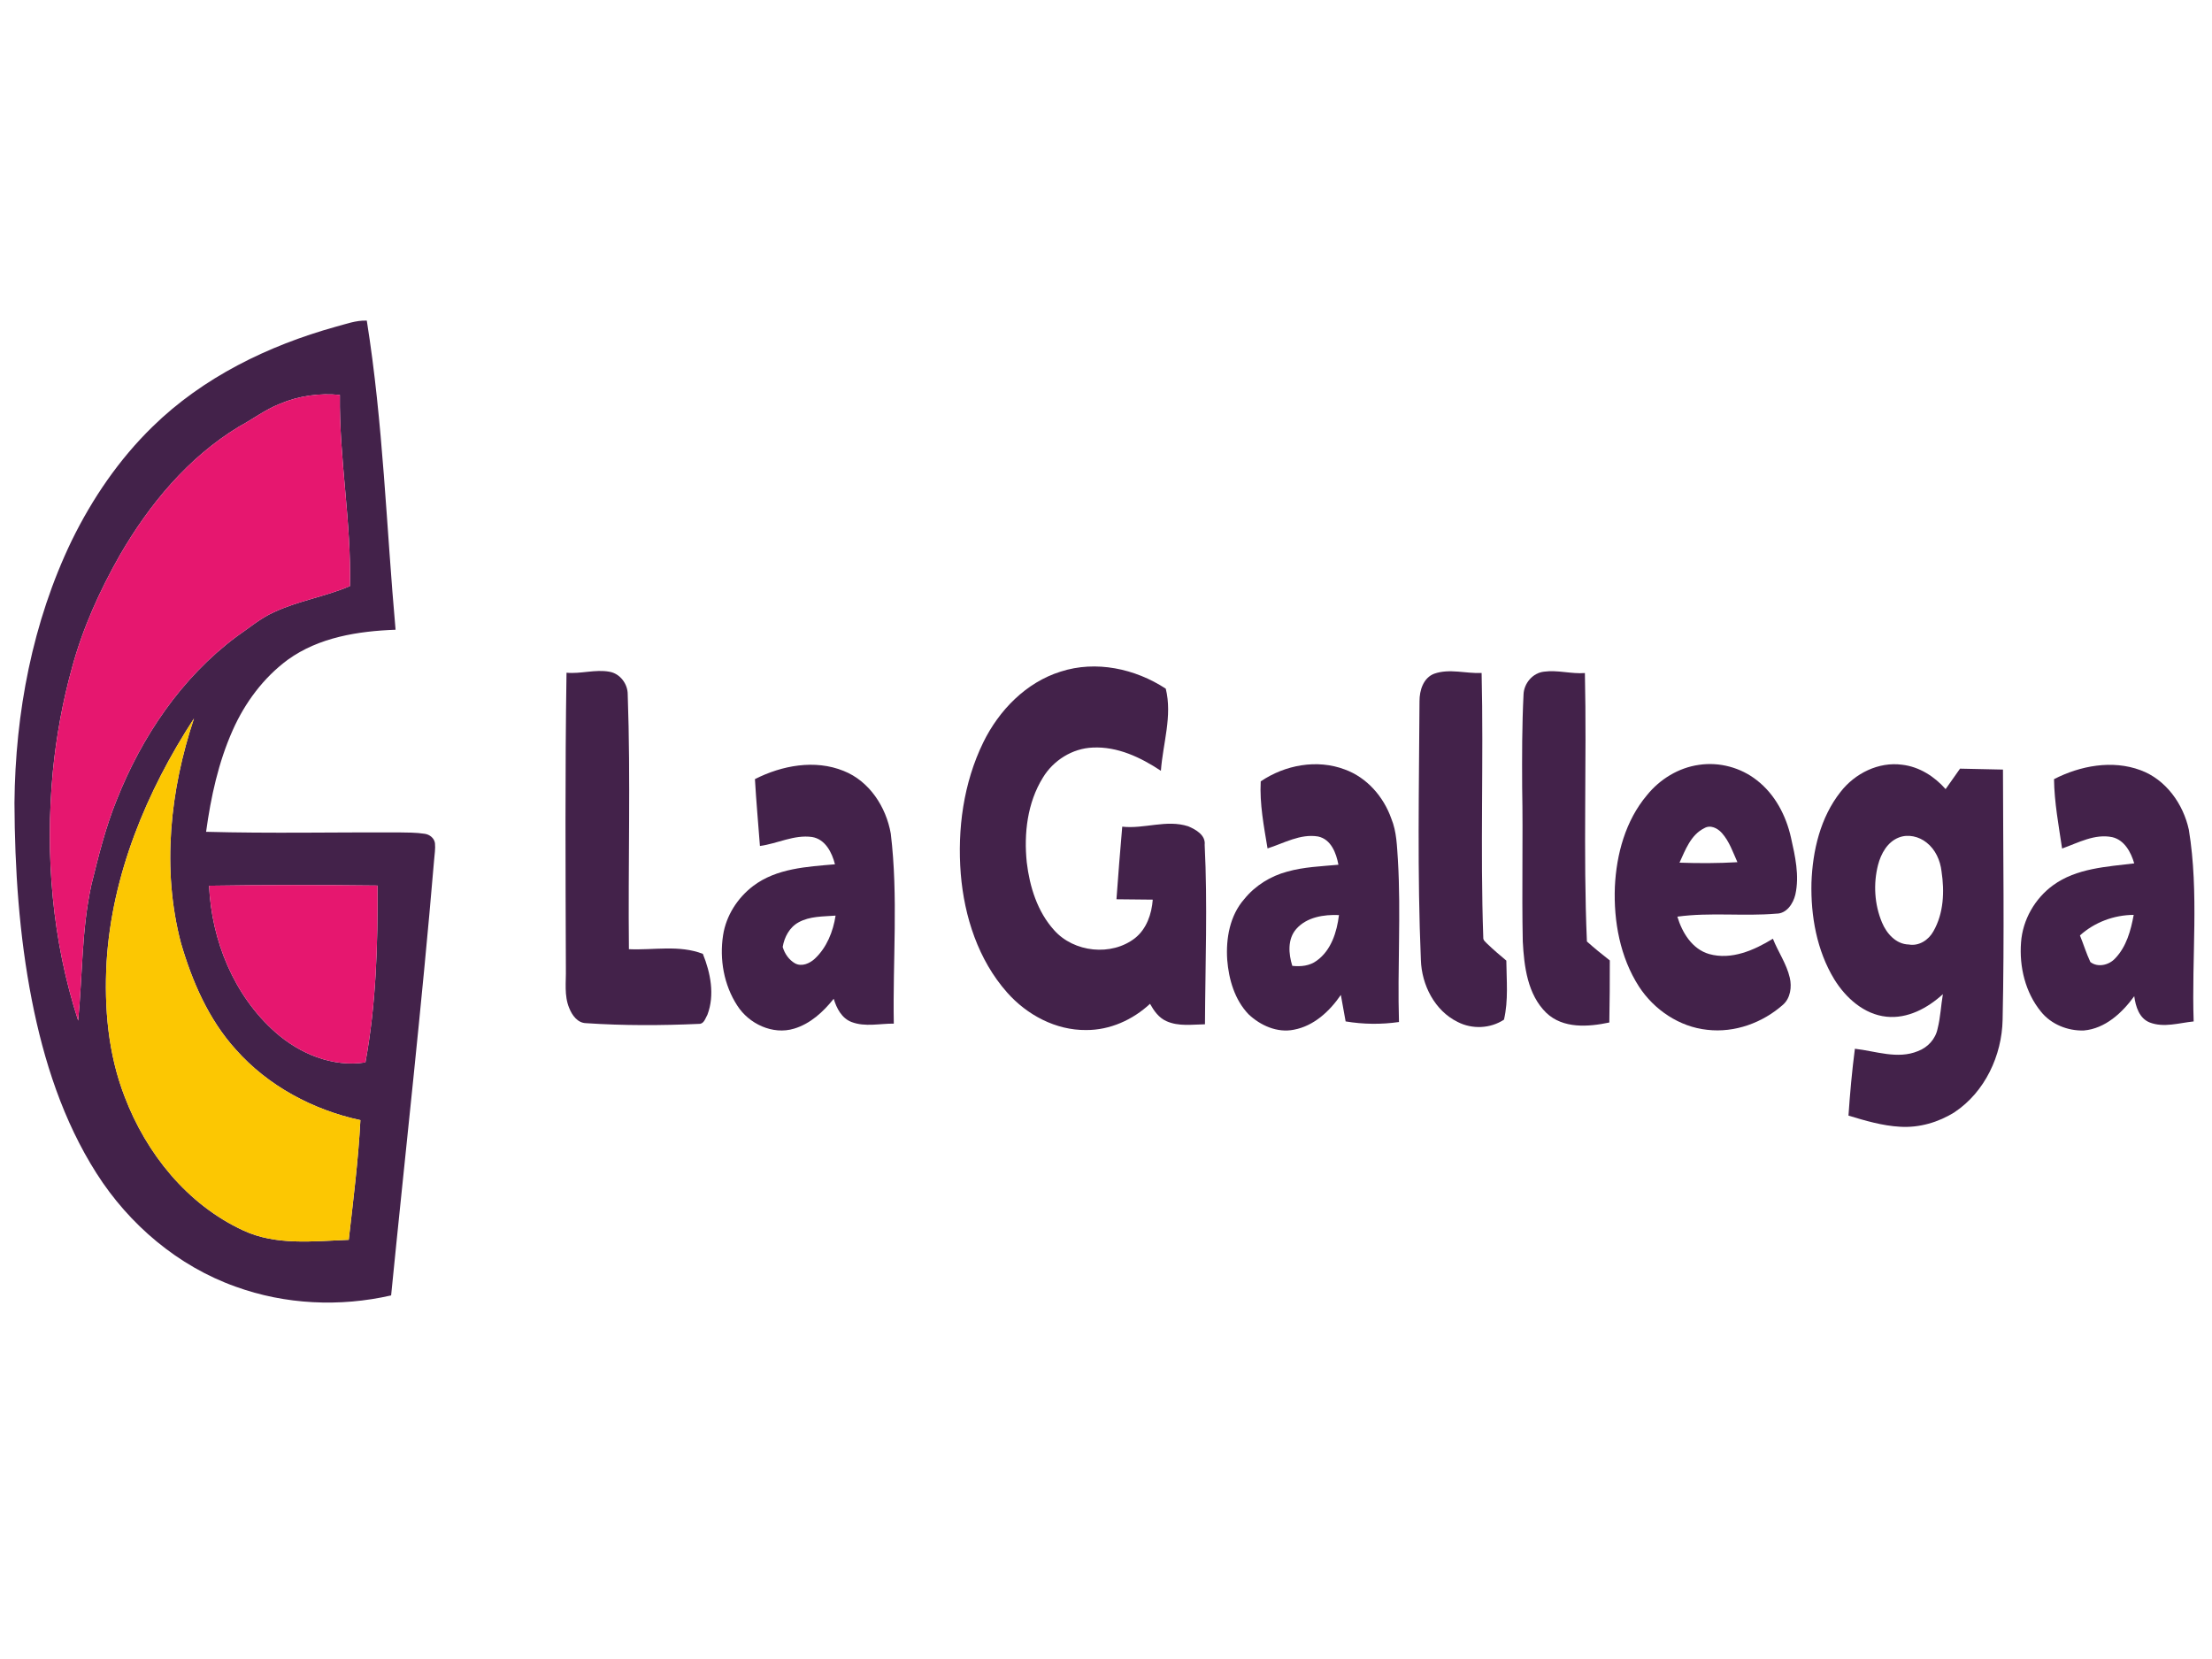 <?xml version="1.0" encoding="UTF-8" ?>
<!DOCTYPE svg PUBLIC "-//W3C//DTD SVG 1.1//EN" "http://www.w3.org/Graphics/SVG/1.1/DTD/svg11.dtd">
<svg width="100pt" height="75pt" viewBox="0 0 1000 750" version="1.1" xmlns="http://www.w3.org/2000/svg">
<g id="#43224aff">
<path fill="#43224a" opacity="1.00" d=" M 151.69 147.74 C 156.33 146.53 160.94 144.74 165.82 144.94 C 173.21 191.19 174.65 238.09 178.83 284.69 C 161.91 285.31 144.20 288.09 130.15 298.22 C 119.15 306.32 110.73 317.66 105.21 330.10 C 98.73 344.63 95.32 360.33 93.17 376.04 C 122.11 376.83 151.05 376.21 180.00 376.31 C 184.00 376.38 188.03 376.32 192.00 376.94 C 194.22 377.24 196.32 378.88 196.64 381.19 C 196.90 383.73 196.44 386.28 196.25 388.82 C 190.72 454.51 183.33 520.03 176.82 585.63 C 153.64 590.93 128.92 589.80 106.52 581.67 C 80.49 572.41 58.39 553.63 43.63 530.43 C 28.53 506.72 19.78 479.56 14.39 452.13 C 8.64 422.79 6.67 392.82 6.54 362.96 C 6.89 322.26 14.69 281.18 32.43 244.37 C 41.71 225.42 53.79 207.69 68.92 192.94 C 91.72 170.60 121.19 156.26 151.69 147.74 M 126.53 182.56 C 119.89 185.17 114.19 189.56 107.94 192.92 C 85.02 206.82 67.44 228.06 54.14 251.05 C 45.05 267.07 37.38 284.01 32.57 301.82 C 28.31 317.17 25.45 332.91 23.89 348.76 C 20.33 386.55 23.58 425.23 35.34 461.41 C 37.31 440.92 36.89 420.11 41.34 399.91 C 44.52 386.99 47.73 374.03 52.74 361.67 C 64.08 333.03 82.01 306.37 106.88 287.83 C 112.43 284.04 117.58 279.58 123.74 276.79 C 134.78 271.61 147.00 269.74 158.19 264.96 C 158.90 236.06 153.31 207.44 153.65 178.54 C 144.46 177.62 135.05 178.95 126.53 182.56 M 87.70 324.78 C 66.28 357.73 50.59 395.39 48.19 434.95 C 47.06 455.44 48.85 476.42 56.32 495.69 C 66.05 521.37 84.62 544.50 109.86 556.21 C 124.80 563.22 141.73 561.09 157.66 560.49 C 159.70 542.49 161.98 524.50 162.93 506.40 C 141.51 501.78 121.18 490.95 106.58 474.45 C 94.30 460.88 86.86 443.70 81.79 426.30 C 73.03 392.91 76.87 357.23 87.70 324.78 M 94.52 400.42 C 95.61 425.13 105.73 450.04 124.44 466.61 C 135.43 476.37 150.35 482.60 165.20 480.29 C 170.07 453.95 170.81 427.07 170.67 400.34 C 145.29 400.05 119.90 400.01 94.52 400.42 Z" />
<path fill="#43224a" opacity="1.00" d=" M 479.50 303.62 C 495.47 298.45 513.21 302.28 527.02 311.34 C 530.07 323.69 525.71 336.12 524.82 348.46 C 515.72 342.42 505.18 337.40 494.00 337.96 C 484.81 338.32 476.19 343.73 471.47 351.55 C 464.44 362.89 462.83 376.81 464.18 389.87 C 465.49 400.87 468.97 412.13 476.53 420.49 C 485.46 430.60 502.49 432.42 513.15 424.08 C 518.37 419.91 520.65 413.18 521.14 406.71 C 515.67 406.64 510.20 406.58 504.73 406.54 C 505.52 395.60 506.39 384.65 507.34 373.72 C 517.29 374.83 527.39 370.38 537.16 373.55 C 540.60 375.00 545.10 377.53 544.61 381.92 C 545.95 408.95 544.88 436.01 544.74 463.06 C 538.95 463.15 532.79 464.11 527.34 461.65 C 523.89 460.15 521.67 456.98 519.90 453.80 C 512.11 461.05 501.76 465.72 491.03 465.66 C 477.32 465.81 464.25 458.83 455.30 448.69 C 442.26 433.97 435.94 414.42 434.34 395.07 C 432.74 374.86 435.57 353.95 444.52 335.61 C 451.60 321.13 463.85 308.50 479.50 303.62 Z" />
<path fill="#43224a" opacity="1.00" d=" M 256.11 304.12 C 262.60 304.74 269.07 302.49 275.53 303.68 C 280.31 304.50 283.82 309.19 283.78 313.95 C 285.15 352.33 283.90 390.73 284.32 429.11 C 295.46 429.62 307.04 427.06 317.75 431.22 C 321.22 439.80 323.20 449.80 319.82 458.71 C 318.91 460.27 318.29 462.91 316.07 462.87 C 299.03 463.63 281.94 463.70 264.92 462.55 C 261.08 462.47 258.58 458.91 257.31 455.67 C 254.98 450.06 255.95 443.89 255.82 438.00 C 255.67 393.37 255.42 348.74 256.11 304.12 Z" />
<path fill="#43224a" opacity="1.00" d=" M 648.41 304.56 C 655.35 302.14 662.69 304.57 669.81 304.24 C 670.74 344.11 669.15 384.00 670.56 423.86 C 670.45 425.12 671.63 425.86 672.37 426.69 C 675.13 429.33 678.03 431.83 680.98 434.27 C 681.06 443.16 681.97 452.19 679.92 460.96 C 673.76 465.03 665.54 465.39 658.99 462.01 C 648.57 456.91 642.71 445.27 642.35 433.98 C 640.70 395.00 641.51 355.99 641.73 317.00 C 641.70 312.15 643.45 306.41 648.41 304.56 Z" />
<path fill="#43224a" opacity="1.00" d=" M 688.76 313.97 C 688.93 308.95 692.90 304.20 698.00 303.65 C 704.17 302.80 710.31 304.74 716.50 304.27 C 717.39 344.72 715.67 385.19 717.41 425.63 C 720.75 428.62 724.22 431.44 727.76 434.20 C 727.77 443.55 727.72 452.90 727.54 462.25 C 718.05 464.26 706.68 465.12 699.07 457.91 C 690.56 449.62 689.02 436.95 688.42 425.68 C 687.93 402.45 688.58 379.22 688.14 355.99 C 688.07 341.98 688.06 327.97 688.76 313.97 Z" />
<path fill="#43224a" opacity="1.00" d=" M 341.29 352.22 C 353.50 346.03 368.38 343.23 381.41 348.52 C 393.06 353.14 400.60 364.83 402.70 376.85 C 406.15 405.37 403.55 434.13 404.07 462.76 C 397.74 462.70 391.12 464.36 385.02 462.05 C 380.53 460.38 378.21 455.83 376.90 451.52 C 372.22 457.41 366.37 462.81 359.02 465.02 C 349.38 467.98 338.56 462.87 333.29 454.58 C 327.26 445.30 325.20 433.68 326.89 422.80 C 328.25 413.95 333.41 405.92 340.49 400.53 C 351.04 392.53 364.79 391.83 377.47 390.73 C 376.13 385.41 373.11 379.38 367.12 378.39 C 359.01 377.24 351.46 381.39 343.55 382.45 C 342.78 372.37 341.88 362.31 341.29 352.22 M 361.00 416.98 C 356.93 419.20 354.58 423.65 353.84 428.10 C 354.71 431.09 356.66 433.95 359.41 435.51 C 362.46 437.16 366.05 435.56 368.37 433.40 C 373.77 428.34 376.64 421.13 377.75 413.93 C 372.12 414.37 366.09 414.14 361.00 416.98 Z" />
<path fill="#43224a" opacity="1.00" d=" M 569.95 353.24 C 580.91 345.81 595.42 343.10 607.98 347.87 C 617.96 351.50 625.49 360.18 628.98 370.06 C 631.45 376.04 631.52 382.59 631.98 388.95 C 633.40 413.29 631.72 437.67 632.45 462.03 C 624.45 463.19 616.30 463.09 608.33 461.76 C 607.61 457.77 606.88 453.77 606.17 449.78 C 601.13 457.16 593.95 463.84 584.89 465.52 C 577.39 467.02 569.79 463.60 564.42 458.51 C 558.16 451.95 555.50 442.77 554.80 433.92 C 554.15 424.31 555.97 413.92 562.49 406.48 C 567.43 400.36 574.40 396.04 581.98 394.03 C 589.49 391.91 597.35 391.65 605.08 390.93 C 604.09 385.68 601.76 379.41 595.88 378.16 C 587.83 376.81 580.45 381.21 573.03 383.55 C 571.37 373.53 569.41 363.45 569.95 353.24 M 586.02 419.96 C 582.00 424.54 582.51 431.19 584.22 436.64 C 588.03 437.07 592.11 436.67 595.27 434.30 C 601.82 429.60 604.38 421.33 605.32 413.68 C 598.49 413.39 590.78 414.57 586.02 419.96 Z" />
<path fill="#43224a" opacity="1.00" d=" M 744.55 359.49 C 750.38 352.26 758.84 347.06 768.09 345.77 C 777.29 344.39 786.98 346.99 794.27 352.76 C 802.42 359.08 807.44 368.70 809.66 378.64 C 811.55 387.03 813.55 395.84 811.64 404.42 C 810.68 408.49 807.70 413.07 803.05 413.04 C 788.16 414.31 773.15 412.37 758.30 414.40 C 760.48 421.64 764.98 429.07 772.67 431.30 C 782.74 434.12 793.01 429.58 801.49 424.38 C 803.85 430.33 807.66 435.69 809.12 441.99 C 810.10 446.16 809.44 451.18 806.11 454.17 C 796.87 462.38 784.23 467.00 771.84 465.56 C 759.23 464.25 747.79 456.53 740.94 446.00 C 732.41 432.73 729.45 416.52 730.05 400.93 C 730.74 386.16 734.87 370.97 744.55 359.49 M 770.42 374.43 C 764.38 377.42 761.91 384.24 759.27 389.99 C 767.99 390.31 776.73 390.28 785.45 389.78 C 783.42 385.25 781.79 380.37 778.44 376.60 C 776.48 374.40 773.24 372.72 770.42 374.43 Z" />
<path fill="#43224a" opacity="1.00" d=" M 832.10 357.97 C 838.55 349.64 849.27 344.28 859.91 345.72 C 867.62 346.60 874.51 350.99 879.57 356.74 C 881.74 353.65 883.91 350.57 886.09 347.49 C 892.56 347.60 899.03 347.75 905.50 347.91 C 905.56 385.60 906.17 423.30 905.34 460.98 C 905.03 477.18 897.34 493.62 883.69 502.75 C 876.40 507.37 867.66 509.92 859.00 509.38 C 851.01 508.95 843.28 506.64 835.66 504.35 C 836.34 494.25 837.25 484.16 838.56 474.12 C 847.96 475.17 857.83 479.01 867.07 475.19 C 871.51 473.53 875.01 469.73 875.95 465.03 C 877.26 459.92 877.44 454.62 878.34 449.44 C 871.47 455.72 862.42 460.64 852.84 459.63 C 842.68 458.58 834.42 451.12 829.25 442.74 C 821.33 429.73 818.57 414.13 818.92 399.07 C 819.44 384.58 822.94 369.54 832.10 357.97 M 858.42 378.62 C 853.25 380.62 850.35 385.92 849.02 391.03 C 846.84 399.57 847.39 408.88 850.81 417.03 C 852.88 422.01 857.13 426.87 862.92 426.99 C 867.52 427.82 871.89 424.95 874.05 421.02 C 878.73 412.87 879.11 402.99 877.72 393.90 C 877.16 388.96 874.96 384.04 870.99 380.93 C 867.53 378.14 862.63 376.97 858.42 378.62 Z" />
<path fill="#43224a" opacity="1.00" d=" M 928.58 352.24 C 940.44 346.15 954.92 343.43 967.71 348.19 C 979.16 352.41 987.01 363.45 989.53 375.10 C 994.23 403.78 990.73 432.89 991.71 461.77 C 985.14 462.43 978.23 464.72 971.80 462.22 C 967.06 460.33 965.47 454.95 964.85 450.36 C 959.41 457.87 951.74 465.01 942.07 465.86 C 934.81 466.10 927.28 463.10 922.68 457.35 C 915.60 448.71 912.82 437.05 913.67 426.04 C 914.40 415.82 919.93 406.17 928.20 400.17 C 938.78 392.49 952.33 391.85 964.84 390.31 C 963.36 385.28 960.46 379.79 954.95 378.47 C 946.98 376.80 939.50 381.02 932.23 383.60 C 930.69 373.22 928.71 362.65 928.58 352.24 M 940.30 422.89 C 941.93 426.87 943.17 431.01 945.01 434.91 C 948.38 437.53 953.48 436.30 956.22 433.27 C 961.31 428.00 963.32 420.62 964.60 413.60 C 955.70 413.64 946.91 416.92 940.30 422.89 Z" />
</g>
<g id="#e6176fff">
<path fill="#e6176f" opacity="1.00" d=" M 126.53 182.56 C 135.05 178.95 144.46 177.62 153.65 178.54 C 153.31 207.44 158.90 236.06 158.19 264.96 C 147.00 269.74 134.78 271.61 123.74 276.79 C 117.58 279.58 112.43 284.04 106.88 287.83 C 82.01 306.37 64.08 333.03 52.74 361.67 C 47.73 374.03 44.52 386.99 41.34 399.91 C 36.89 420.11 37.31 440.92 35.34 461.41 C 23.58 425.23 20.33 386.55 23.89 348.76 C 25.45 332.91 28.31 317.17 32.57 301.82 C 37.38 284.01 45.05 267.07 54.14 251.05 C 67.44 228.06 85.02 206.82 107.94 192.92 C 114.19 189.56 119.89 185.17 126.53 182.56 Z" />
<path fill="#e6176f" opacity="1.00" d=" M 94.52 400.42 C 119.90 400.01 145.29 400.05 170.67 400.34 C 170.81 427.07 170.07 453.95 165.20 480.29 C 150.35 482.60 135.43 476.37 124.44 466.61 C 105.73 450.04 95.61 425.13 94.52 400.42 Z" />
</g>
<g id="#fcc702ff">
<path fill="#fcc702" opacity="1.00" d=" M 87.70 324.78 C 76.87 357.23 73.03 392.91 81.79 426.30 C 86.86 443.70 94.30 460.88 106.58 474.45 C 121.18 490.95 141.51 501.78 162.93 506.40 C 161.98 524.50 159.70 542.49 157.66 560.49 C 141.73 561.09 124.80 563.22 109.86 556.21 C 84.62 544.50 66.05 521.37 56.32 495.69 C 48.85 476.42 47.06 455.44 48.19 434.95 C 50.59 395.39 66.28 357.73 87.70 324.78 Z" />
</g>
</svg>
